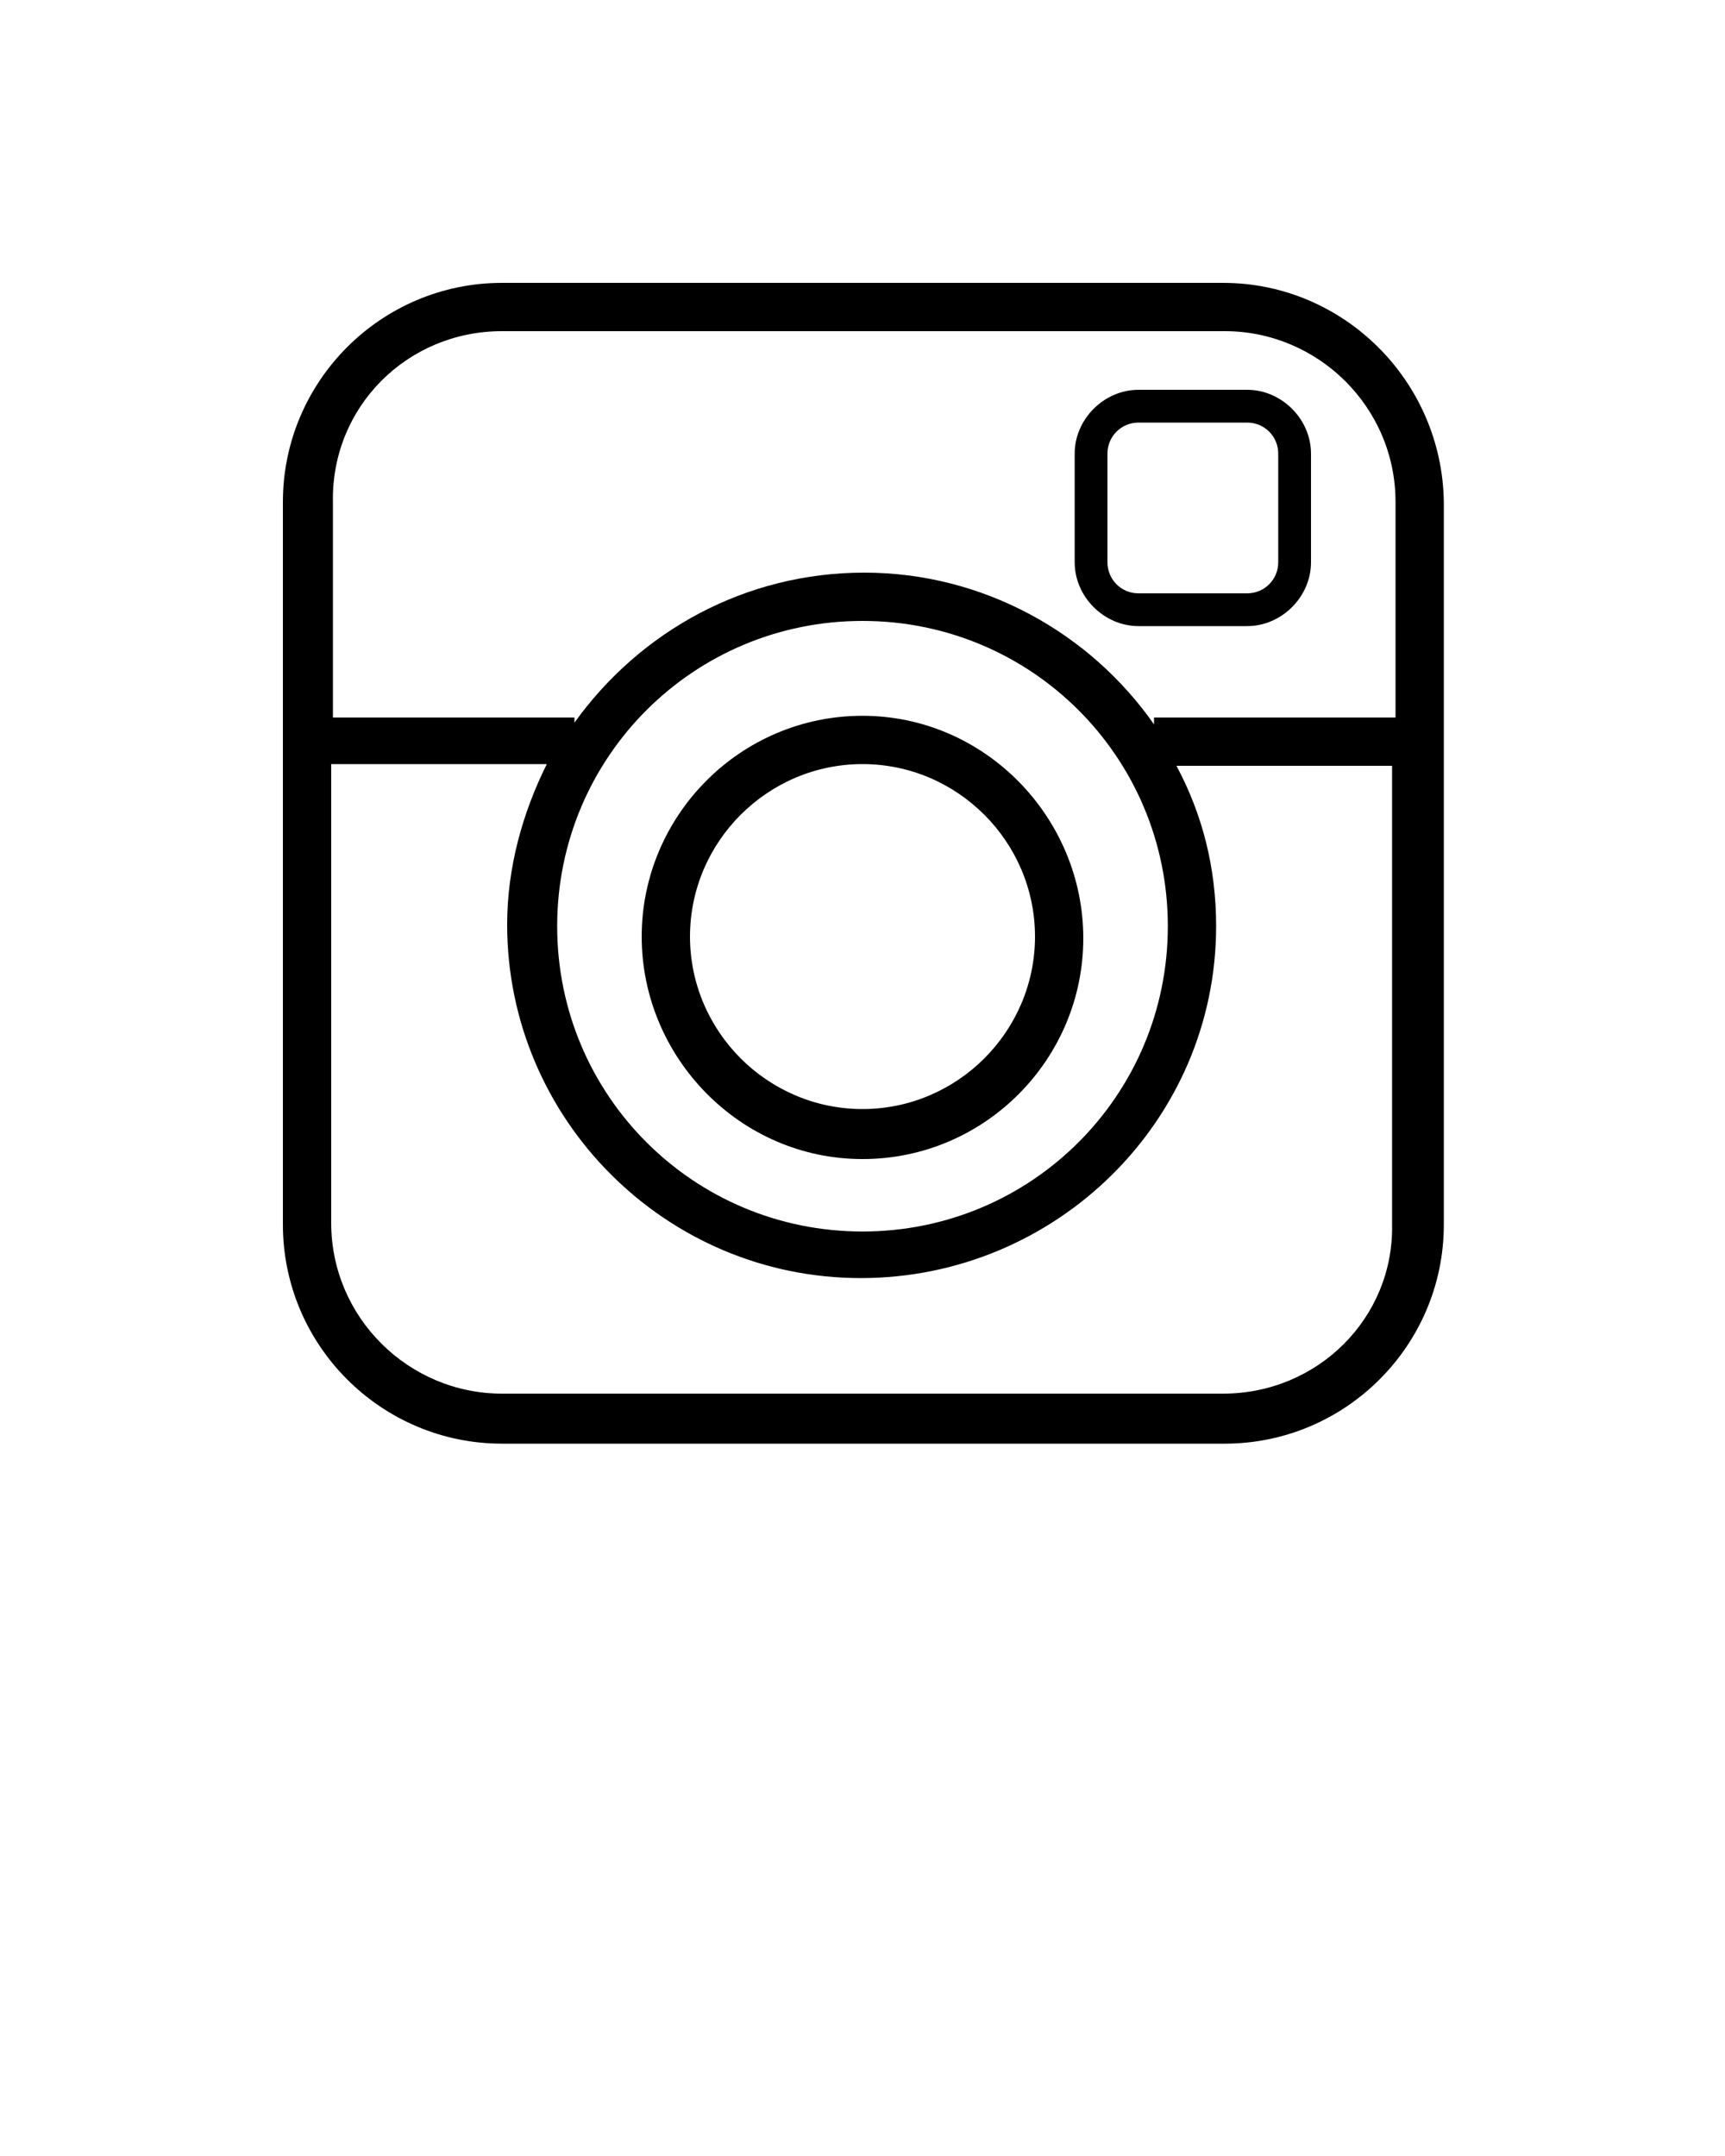 <svg xmlns="http://www.w3.org/2000/svg" xmlns:xlink="http://www.w3.org/1999/xlink" version="1.1" x="0px" y="0px" viewBox="0 0 100 125" style="enable-background:new 0 0 100 100;" xml:space="preserve"><g><path d="M70.9,16.4H29.1c-7,0-12.7,5.7-12.7,12.7v41.9c0,7,5.7,12.7,12.7,12.7h41.9c7,0,12.7-5.7,12.7-12.7V29.1   C83.6,22.1,77.9,16.4,70.9,16.4z M29.1,19.2h41.9c5.4,0,9.9,4.4,9.9,9.9v12.5h-14v0.4c-3.7-5.3-9.9-8.8-16.8-8.8   c-6.9,0-13,3.4-16.8,8.7v-0.3h-14V29.1C19.2,23.6,23.6,19.2,29.1,19.2z M50,36c9.8,0,17.7,7.9,17.7,17.7S59.8,71.4,50,71.4   s-17.7-7.9-17.7-17.7S40.2,36,50,36z M70.9,80.8H29.1c-5.4,0-9.9-4.4-9.9-9.9V44.3h12.5c-1.4,2.8-2.3,6-2.3,9.3   c0,11.3,9.2,20.5,20.5,20.5S70.5,65,70.5,53.7c0-3.4-0.8-6.5-2.3-9.3h12.5v26.6C80.8,76.4,76.4,80.8,70.9,80.8z"/><path d="M50,67.2c7.1,0,12.8-5.8,12.8-12.8S57.1,41.5,50,41.5s-12.8,5.8-12.8,12.8S42.9,67.2,50,67.2z M50,44.3   c5.5,0,10,4.5,10,10s-4.5,10-10,10s-10-4.5-10-10S44.5,44.3,50,44.3z"/><path d="M66,36.3h6.3c2,0,3.7-1.7,3.7-3.7v-6.3c0-2-1.7-3.7-3.7-3.7H66c-2,0-3.7,1.7-3.7,3.7v6.3   C62.3,34.6,64,36.3,66,36.3z M64.2,26.3c0-1,0.8-1.8,1.8-1.8h6.3c1,0,1.8,0.8,1.8,1.8v6.3c0,1-0.8,1.8-1.8,1.8H66   c-1,0-1.8-0.8-1.8-1.8V26.3z"/></g></svg>
